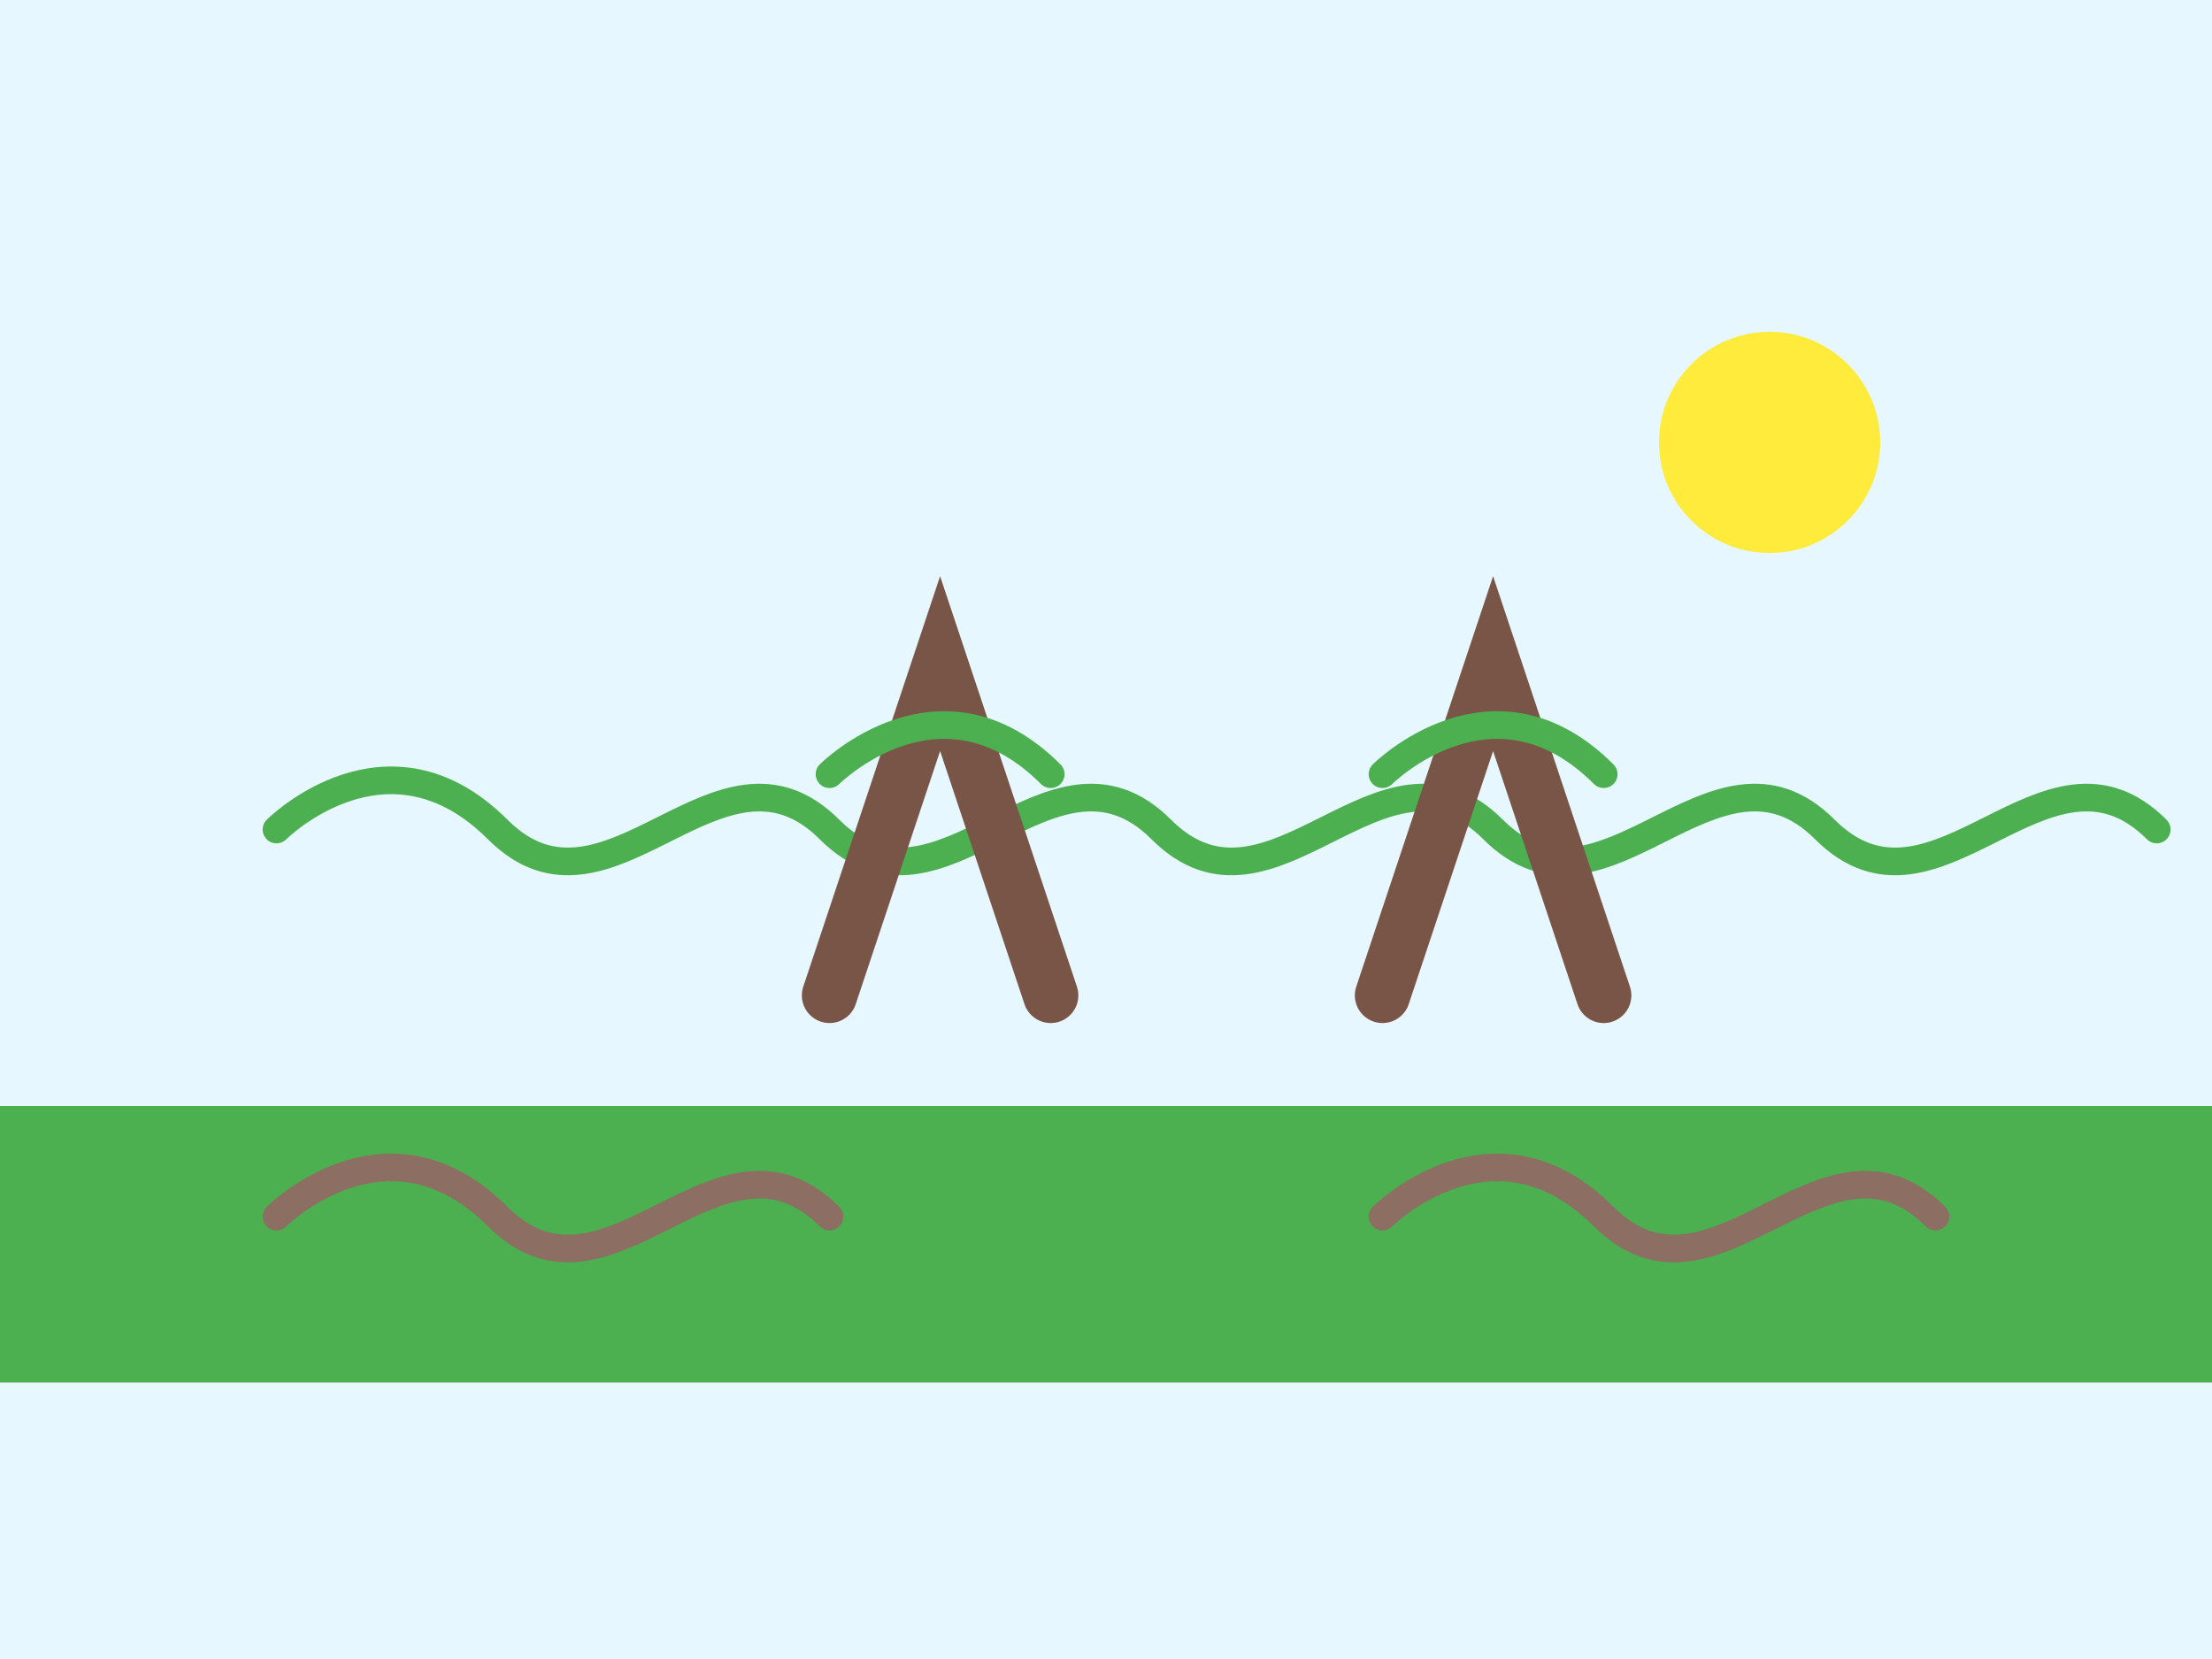 <svg width="400" height="300" viewBox="0 0 400 300" fill="none" xmlns="http://www.w3.org/2000/svg">
  <rect width="400" height="300" fill="#E6F7FF"/>
  <path d="M0 200H400V250H0V200Z" fill="#4CAF50"/>
  <path d="M50 150C50 150 70 130 90 150C110 170 130 130 150 150C170 170 190 130 210 150C230 170 250 130 270 150C290 170 310 130 330 150C350 170 370 130 390 150" stroke="#4CAF50" stroke-width="5" stroke-linecap="round"/>
  <path d="M150 180L170 120L190 180" stroke="#795548" stroke-width="10" stroke-linecap="round"/>
  <path d="M250 180L270 120L290 180" stroke="#795548" stroke-width="10" stroke-linecap="round"/>
  <path d="M150 140C150 140 170 120 190 140" stroke="#4CAF50" stroke-width="5" stroke-linecap="round"/>
  <path d="M250 140C250 140 270 120 290 140" stroke="#4CAF50" stroke-width="5" stroke-linecap="round"/>
  <circle cx="320" cy="80" r="20" fill="#FFEB3B"/>
  <path d="M50 220C50 220 70 200 90 220C110 240 130 200 150 220" stroke="#8D6E63" stroke-width="5" stroke-linecap="round"/>
  <path d="M250 220C250 220 270 200 290 220C310 240 330 200 350 220" stroke="#8D6E63" stroke-width="5" stroke-linecap="round"/>
</svg>
